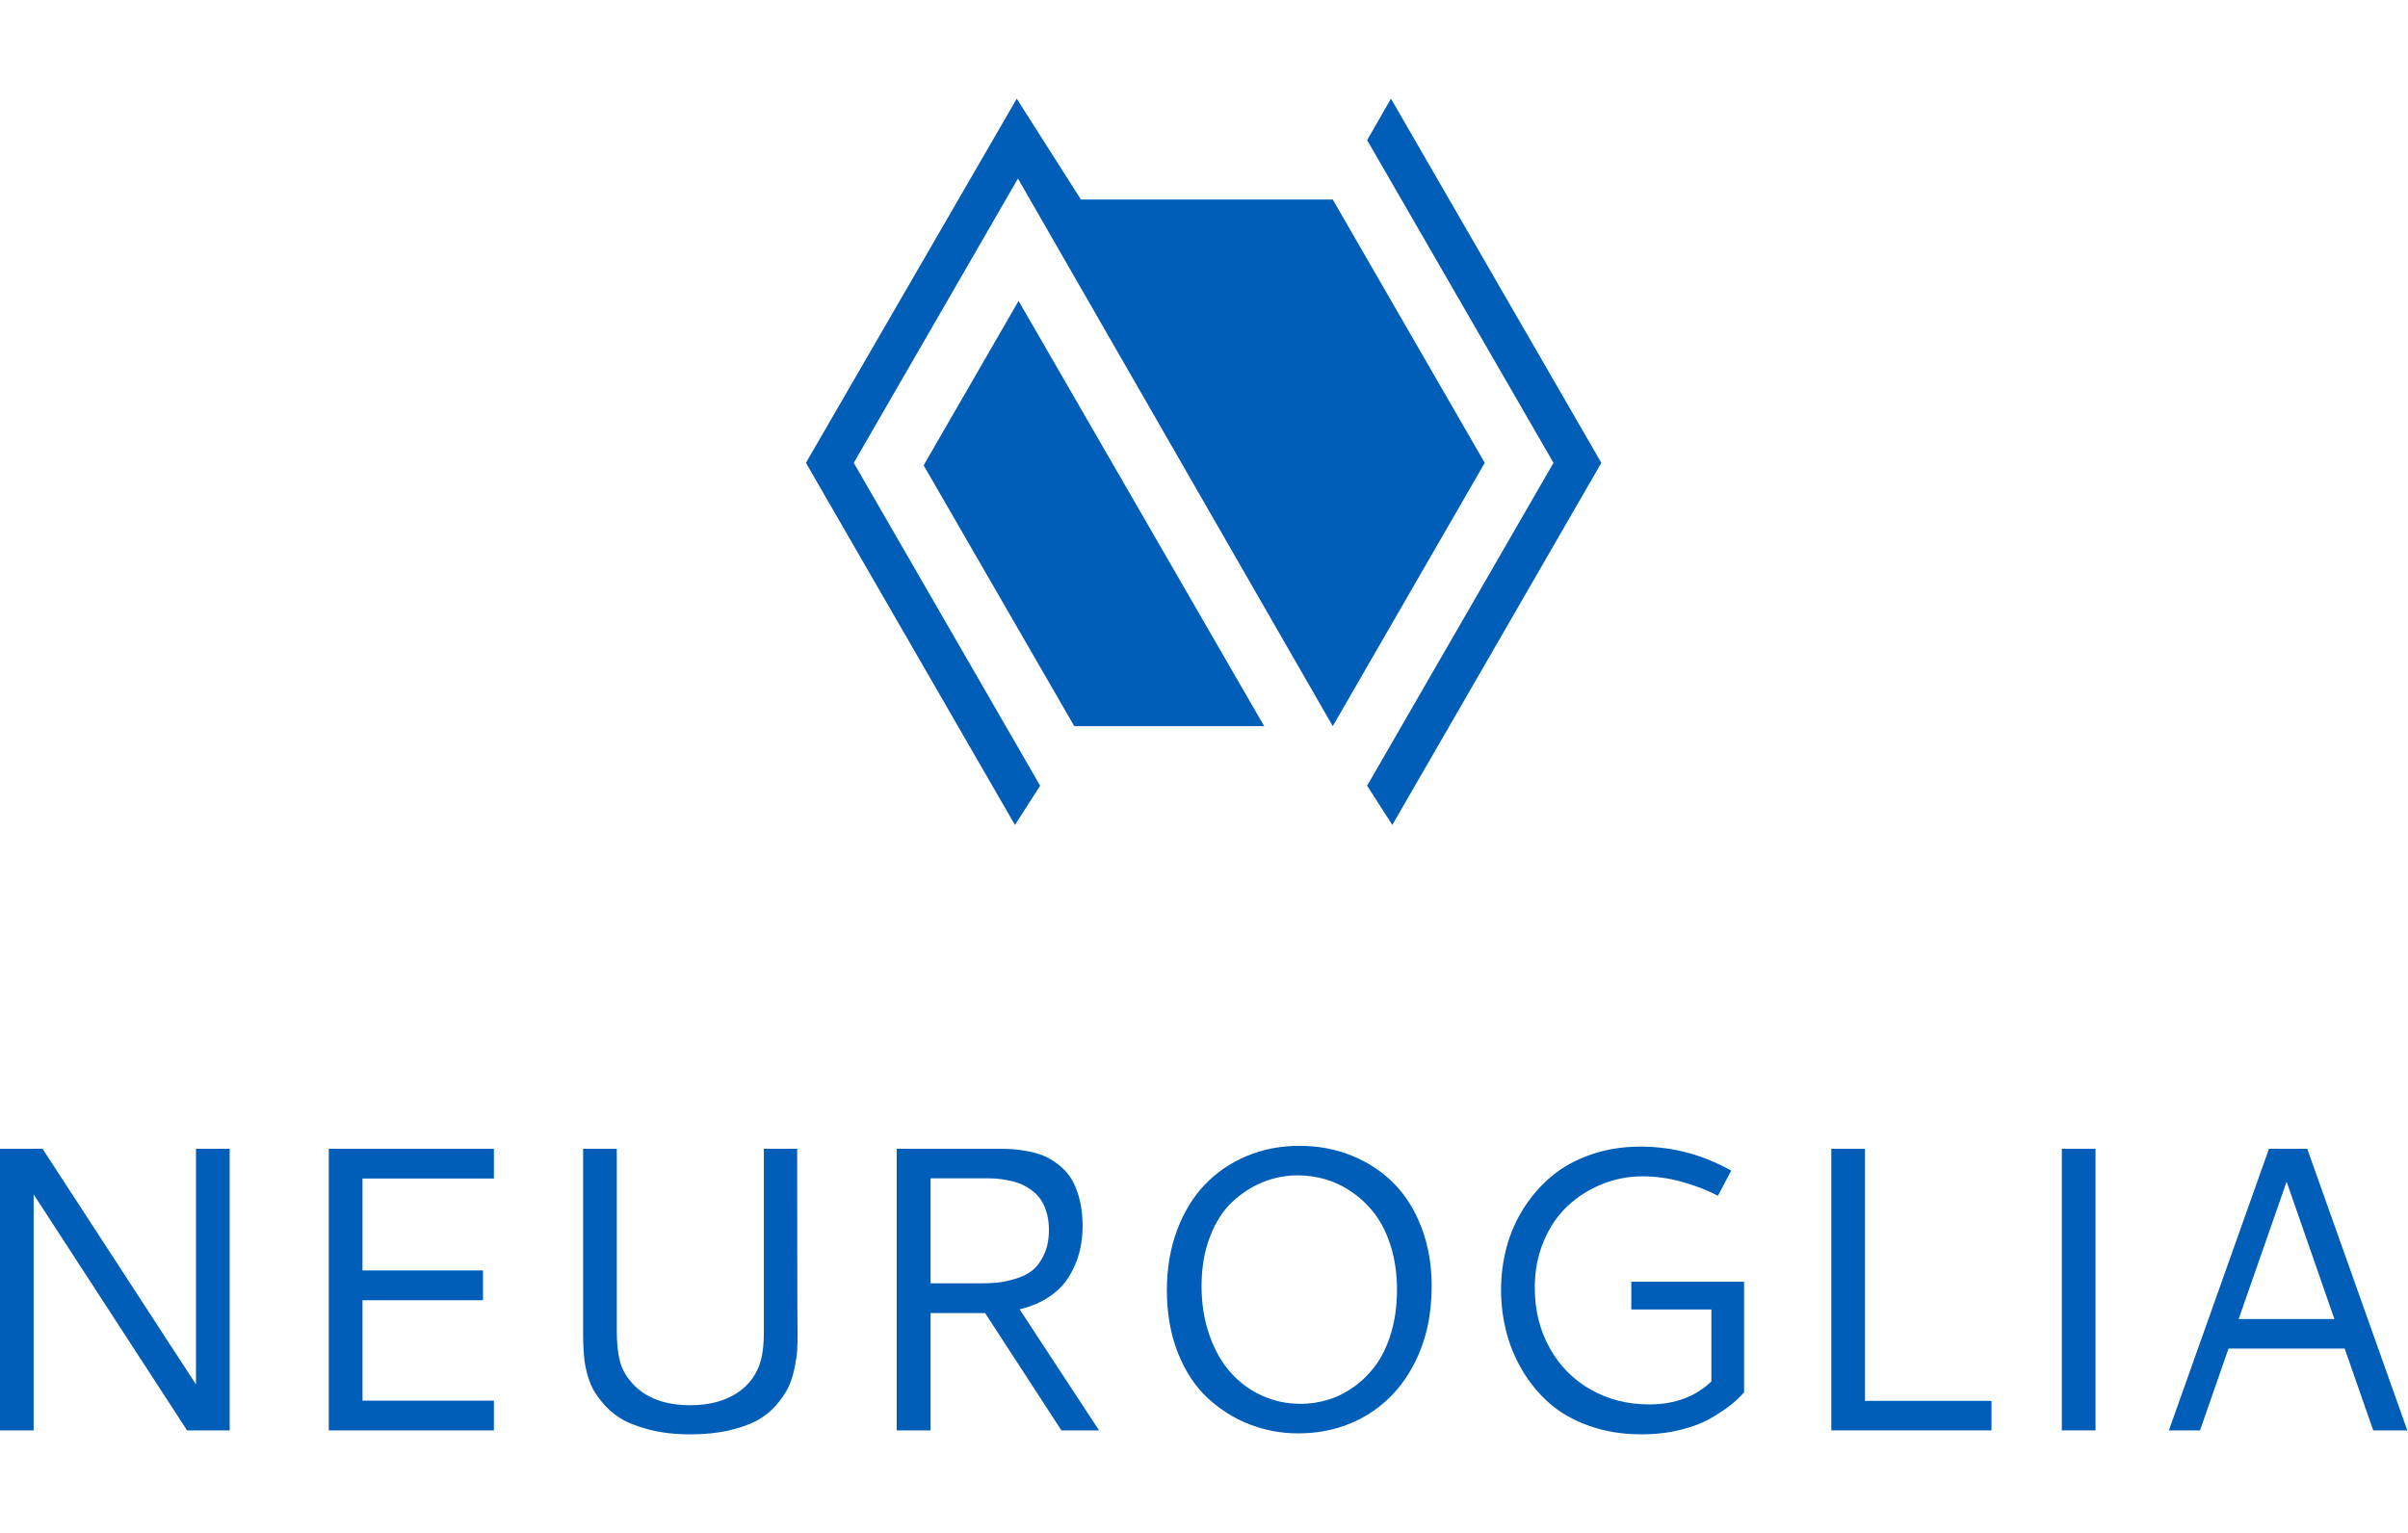 <?xml version="1.0" encoding="UTF-8" standalone="no"?>
<svg
   xmlns:dc="http://purl.org/dc/elements/1.1/"
   xmlns:cc="http://creativecommons.org/ns#"
   xmlns:rdf="http://www.w3.org/1999/02/22-rdf-syntax-ns#"
   xmlns:svg="http://www.w3.org/2000/svg"
   xmlns="http://www.w3.org/2000/svg"
   xmlns:sodipodi="http://sodipodi.sourceforge.net/DTD/sodipodi-0.dtd"
   xmlns:inkscape="http://www.inkscape.org/namespaces/inkscape"
   version="1.1"
   id="svg2"
   xml:space="preserve"
   width="732.843"
   height="466.54"
   viewBox="66.804 68.137 599.235 332.557"
   sodipodi:docname="vertical_stacked.ai"><defs
     id="defs6"><clipPath
       clipPathUnits="userSpaceOnUse"
       id="clipPath38"><path
         d="M 0,349.905 H 549.632 V 0 H 0 Z"
         id="path36" /></clipPath></defs><sodipodi:namedview
     pagecolor="#ffffff"
     bordercolor="#005eb8"
     borderopacity="1"
     objecttolerance="10"
     gridtolerance="10"
     guidetolerance="10"
     inkscape:pageopacity="0"
     inkscape:pageshadow="2"
     inkscape:window-width="640"
     inkscape:window-height="480"
     id="namedview4" /><g
     id="g10"
     inkscape:groupmode="layer"
     inkscape:label="vertical_stacked"
     transform="matrix(1.333,0,0,-1.333,0,466.54)"><g
       id="g12"
       transform="translate(240.271,261.039)"><path
         d="m 0,0 -17.726,-30.703 28.125,-48.714 35.451,0.005 z"
         style="fill:#005eb8;fill-opacity:1;fill-rule:nonzero;stroke:none"
         id="path14" /></g><g
       id="g16"
       transform="translate(309.791,298.802)"><path
         d="m 0,0 -4.452,-7.743 34.79,-60.261 -34.79,-60.288 4.701,-7.329 39.022,67.617 z"
         style="fill:#005eb8;fill-opacity:1;fill-rule:nonzero;stroke:none"
         id="path18" /></g><g
       id="g20"
       transform="translate(298.922,181.627)"><path
         d="M 0,0 28.374,49.171 0,98.342 h -47.011 l -11.984,18.833 -39.357,-68.004 39.022,-67.617 4.702,7.328 -34.791,60.289 30.648,53.086 z"
         style="fill:#005eb8;fill-opacity:1;fill-rule:nonzero;stroke:none"
         id="path22" /></g><g
       id="g24"
       transform="translate(50.103,102.709)"><path
         d="M 0,0 H 7.956 L 36.599,-43.999 V 0 H 42.89 V -52.584 H 34.934 L 6.291,-8.511 V -52.584 H 0 Z"
         style="fill:#005eb8;fill-opacity:1;fill-rule:nonzero;stroke:none"
         id="path26" /></g><g
       id="g28"
       transform="translate(111.495,50.124)"><path
         d="m 0,0 v 52.584 h 30.825 v -5.55 H 6.291 V 29.863 h 22.5 V 24.312 H 6.291 V 5.551 H 30.825 V 0 Z"
         style="fill:#005eb8;fill-opacity:1;fill-rule:nonzero;stroke:none"
         id="path30" /></g><g
       id="g32"><g
         id="g34"
         clip-path="url(#clipPath38)"><g
           id="g40"
           transform="translate(158.972,102.709)"><path
             d="m 0,0 h 6.291 v -34.081 c 0,-2.098 0.179,-3.899 0.537,-5.403 0.358,-1.505 1.116,-2.912 2.276,-4.219 2.466,-2.788 6.106,-4.181 10.916,-4.181 3.478,0 6.384,0.758 8.714,2.276 2.331,1.517 3.843,3.657 4.535,6.42 0.32,1.307 0.48,3.009 0.48,5.107 V 0 h 6.218 c 0,-7.918 0.005,-14.395 0.017,-19.427 0.013,-5.033 0.019,-8.259 0.019,-9.677 0,-1.419 0.006,-2.553 0.018,-3.405 0.012,-0.851 0.019,-1.56 0.019,-2.127 0,-1.135 -0.025,-2.128 -0.073,-2.979 -0.05,-0.852 -0.217,-1.968 -0.5,-3.349 -0.283,-1.382 -0.673,-2.585 -1.167,-3.608 -0.493,-1.024 -1.238,-2.116 -2.238,-3.276 -0.999,-1.159 -2.183,-2.115 -3.553,-2.867 -1.368,-0.753 -3.121,-1.375 -5.255,-1.869 -2.133,-0.493 -4.546,-0.74 -7.234,-0.74 -2.886,0 -5.476,0.303 -7.771,0.907 -2.294,0.604 -4.095,1.326 -5.403,2.165 -1.308,0.838 -2.437,1.85 -3.385,3.034 -0.951,1.184 -1.605,2.202 -1.961,3.052 -0.358,0.852 -0.648,1.746 -0.87,2.684 -0.42,1.628 -0.63,3.935 -0.63,6.92 z"
             style="fill:#005eb8;fill-opacity:1;fill-rule:nonzero;stroke:none"
             id="path42" /></g><g
           id="g44"
           transform="translate(223.842,77.582)"><path
             d="m 0,0 h 9.067 c 1.258,0 2.369,0.042 3.329,0.129 0.962,0.087 2.092,0.321 3.387,0.704 1.295,0.382 2.368,0.912 3.22,1.591 0.85,0.678 1.578,1.665 2.183,2.96 0.603,1.295 0.907,2.831 0.907,4.608 0,1.258 -0.161,2.392 -0.482,3.404 -0.321,1.011 -0.728,1.844 -1.221,2.498 -0.494,0.653 -1.099,1.22 -1.814,1.702 -0.715,0.481 -1.406,0.845 -2.071,1.091 -0.667,0.247 -1.406,0.445 -2.22,0.592 -0.815,0.148 -1.488,0.241 -2.018,0.278 -0.53,0.037 -1.091,0.055 -1.683,0.055 L 0,19.612 Z m 28.384,10.694 c 0,-1.752 -0.21,-3.417 -0.63,-4.995 C 27.334,4.12 26.681,2.615 25.792,1.184 24.904,-0.247 23.678,-1.487 22.111,-2.535 20.544,-3.584 18.712,-4.354 16.615,-4.848 l 14.84,-22.61 H 24.424 L 10.177,-5.551 H 0 v -21.907 h -6.328 v 52.584 h 19.316 c 0.889,0 1.691,-0.025 2.407,-0.074 0.714,-0.049 1.633,-0.179 2.756,-0.388 1.122,-0.21 2.116,-0.494 2.979,-0.851 0.863,-0.358 1.769,-0.901 2.72,-1.628 0.949,-0.728 1.739,-1.586 2.369,-2.573 0.629,-0.986 1.146,-2.244 1.553,-3.774 0.407,-1.53 0.612,-3.244 0.612,-5.144"
             style="fill:#005eb8;fill-opacity:1;fill-rule:nonzero;stroke:none"
             id="path46" /></g><g
           id="g48"
           transform="translate(292.375,97.75)"><path
             d="m 0,0 c -2.244,0 -4.402,-0.42 -6.476,-1.258 -2.072,-0.839 -3.978,-2.067 -5.716,-3.682 -1.74,-1.616 -3.133,-3.788 -4.182,-6.513 -1.049,-2.726 -1.572,-5.804 -1.572,-9.233 0,-3.281 0.481,-6.309 1.442,-9.084 0.962,-2.776 2.271,-5.101 3.924,-6.976 1.651,-1.875 3.607,-3.33 5.864,-4.367 2.258,-1.035 4.682,-1.554 7.272,-1.554 1.751,0 3.472,0.259 5.162,0.778 1.69,0.517 3.311,1.337 4.866,2.46 1.554,1.123 2.917,2.498 4.089,4.126 1.171,1.628 2.109,3.639 2.812,6.032 0.703,2.393 1.055,5.021 1.055,7.882 0,2.91 -0.37,5.576 -1.109,7.993 -0.741,2.417 -1.722,4.441 -2.944,6.069 -1.219,1.628 -2.639,3.003 -4.255,4.126 C 8.616,-2.078 6.951,-1.264 5.236,-0.758 3.521,-0.253 1.776,0 0,0 m 0.334,5.514 c 3.478,0 6.728,-0.61 9.75,-1.832 3.022,-1.221 5.637,-2.942 7.845,-5.162 2.208,-2.221 3.941,-4.99 5.2,-8.308 1.258,-3.318 1.888,-6.963 1.888,-10.935 0,-5.378 -1.069,-10.158 -3.202,-14.339 -2.134,-4.182 -5.094,-7.414 -8.88,-9.695 -3.789,-2.283 -8.075,-3.423 -12.86,-3.423 -3.158,0 -6.18,0.56 -9.067,1.683 -2.887,1.122 -5.489,2.757 -7.808,4.904 -2.318,2.146 -4.17,4.952 -5.55,8.418 -1.382,3.466 -2.073,7.37 -2.073,11.713 0,4.07 0.63,7.795 1.887,11.174 1.258,3.38 2.984,6.224 5.182,8.531 2.196,2.306 4.81,4.094 7.845,5.365 3.033,1.271 6.315,1.906 9.843,1.906"
             style="fill:#005eb8;fill-opacity:1;fill-rule:nonzero;stroke:none"
             id="path50" /></g><g
           id="g52"
           transform="translate(356.394,103.116)"><path
             d="m 0,0 c 5.922,0 11.558,-1.493 16.912,-4.478 l -2.479,-4.7 c -1.875,0.987 -4.059,1.838 -6.55,2.553 -2.493,0.716 -5.008,1.074 -7.549,1.074 -2.59,0 -5.088,-0.481 -7.493,-1.444 -2.406,-0.961 -4.546,-2.312 -6.421,-4.051 -1.875,-1.74 -3.373,-3.935 -4.496,-6.588 -1.123,-2.652 -1.684,-5.556 -1.684,-8.714 0,-4.17 0.925,-7.919 2.775,-11.25 1.85,-3.33 4.405,-5.92 7.661,-7.771 3.257,-1.85 6.894,-2.775 10.916,-2.775 4.762,0 8.635,1.43 11.619,4.292 v 13.434 H -1.738 v 5.18 h 21.055 v -20.648 c -0.665,-0.765 -1.436,-1.506 -2.313,-2.221 -0.875,-0.716 -2.097,-1.542 -3.663,-2.479 -1.567,-0.938 -3.496,-1.696 -5.791,-2.276 -2.295,-0.579 -4.774,-0.869 -7.438,-0.869 -3.504,0 -6.729,0.523 -9.677,1.572 -2.949,1.048 -5.421,2.448 -7.42,4.201 -1.998,1.75 -3.688,3.792 -5.07,6.124 -1.382,2.331 -2.392,4.767 -3.034,7.308 -0.641,2.54 -0.962,5.131 -0.962,7.771 0,2.763 0.352,5.446 1.055,8.049 0.703,2.602 1.781,5.038 3.238,7.309 1.455,2.269 3.201,4.249 5.237,5.938 2.034,1.69 4.47,3.022 7.307,3.997 C -6.377,-0.487 -3.306,0 0,0"
             style="fill:#005eb8;fill-opacity:1;fill-rule:nonzero;stroke:none"
             id="path54" /></g><g
           id="g56"
           transform="translate(391.994,102.709)"><path
             d="M 0,0 H 6.291 V -47.07 H 29.9 v -5.514 H 0 Z"
             style="fill:#005eb8;fill-opacity:1;fill-rule:nonzero;stroke:none"
             id="path58" /></g><path
           d="m 435.031,102.709 h 6.29 V 50.125 h -6.29 z"
           style="fill:#005eb8;fill-opacity:1;fill-rule:nonzero;stroke:none"
           id="path60" /><g
           id="g62"
           transform="translate(476.994,96.566)"><path
             d="M 0,0 -8.955,-25.645 H 8.919 Z m -3.294,6.143 h 7.143 l 18.687,-52.584 h -6.365 l -5.329,15.283 h -21.685 l -5.328,-15.283 h -5.809 z"
             style="fill:#005eb8;fill-opacity:1;fill-rule:nonzero;stroke:none"
             id="path64" /></g></g></g></g></svg>
